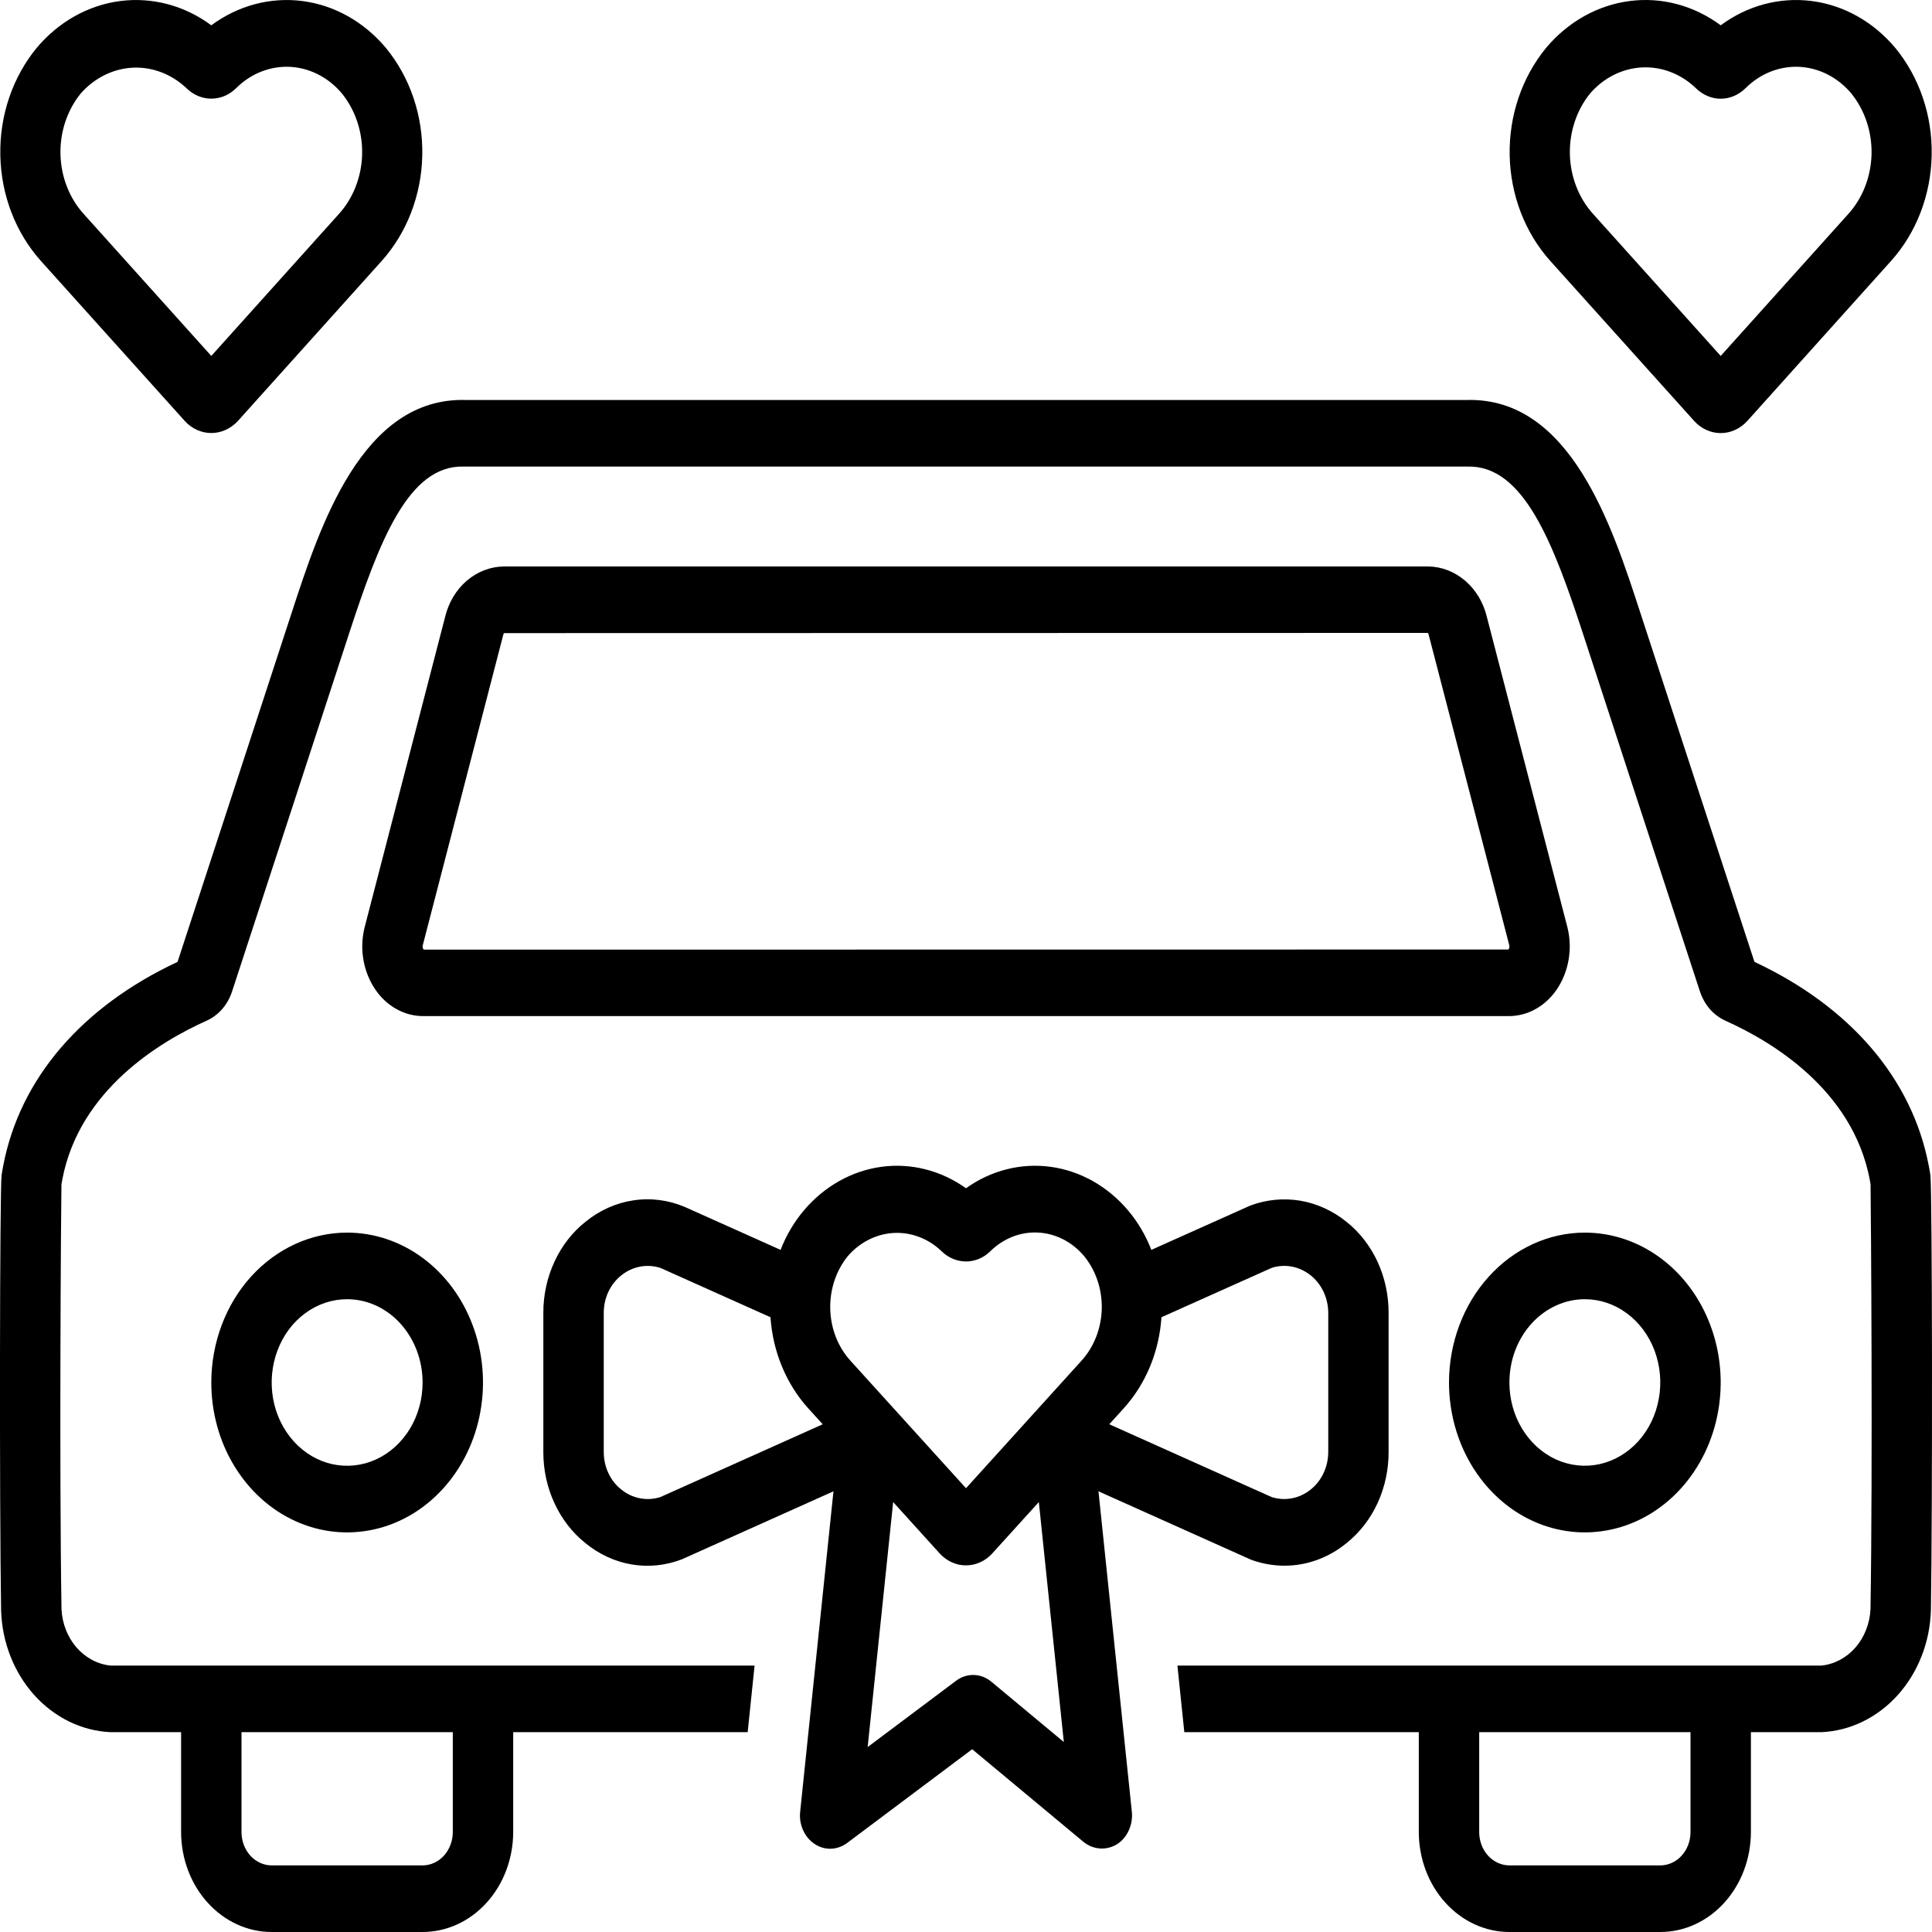 <svg width="30" height="30" viewBox="0 0 30 30" fill="none" xmlns="http://www.w3.org/2000/svg">
<path d="M24.171 15.368C24.264 15.232 24.328 15.073 24.357 14.904C24.386 14.735 24.38 14.562 24.338 14.396L23.089 9.584C23.037 9.361 22.919 9.163 22.755 9.021C22.59 8.878 22.388 8.799 22.179 8.796H7.821C7.613 8.799 7.412 8.877 7.247 9.018C7.083 9.159 6.966 9.356 6.912 9.578L5.661 14.403C5.62 14.568 5.614 14.74 5.644 14.908C5.673 15.075 5.737 15.233 5.83 15.368C5.916 15.495 6.028 15.598 6.157 15.669C6.286 15.741 6.427 15.778 6.571 15.778H23.429C23.573 15.778 23.715 15.741 23.844 15.669C23.972 15.598 24.084 15.495 24.171 15.368ZM6.58 14.746C6.572 14.738 6.567 14.727 6.564 14.716C6.561 14.704 6.561 14.692 6.564 14.681L7.815 9.856C7.819 9.839 7.826 9.831 7.822 9.831L22.171 9.828C22.179 9.838 22.185 9.849 22.186 9.862L23.435 14.674C23.439 14.686 23.439 14.698 23.437 14.711C23.435 14.723 23.43 14.734 23.423 14.744L6.58 14.746Z" fill="black"/>
<path d="M2.871 6.539C2.98 6.658 3.128 6.724 3.281 6.724C3.435 6.724 3.582 6.657 3.692 6.539L5.927 4.052C6.319 3.615 6.545 3.028 6.557 2.412C6.57 1.797 6.367 1.199 5.992 0.744C5.652 0.338 5.192 0.08 4.695 0.016C4.198 -0.048 3.697 0.085 3.281 0.393C2.865 0.085 2.364 -0.048 1.867 0.016C1.37 0.08 0.91 0.338 0.57 0.743C0.195 1.199 -0.008 1.796 0.005 2.412C0.017 3.028 0.243 3.615 0.635 4.052L2.871 6.539ZM1.254 1.451C1.466 1.21 1.755 1.067 2.06 1.051C2.365 1.036 2.664 1.15 2.896 1.37C3.002 1.474 3.139 1.532 3.281 1.532C3.423 1.532 3.56 1.474 3.666 1.37C3.894 1.142 4.195 1.023 4.503 1.038C4.81 1.054 5.1 1.202 5.309 1.451C5.519 1.711 5.632 2.05 5.623 2.398C5.614 2.746 5.485 3.078 5.261 3.324L3.281 5.527L1.301 3.324C1.077 3.078 0.948 2.746 0.939 2.398C0.93 2.05 1.043 1.711 1.254 1.451Z" fill="black"/>
<path d="M26.309 6.539C26.418 6.658 26.566 6.725 26.719 6.725C26.873 6.725 27.02 6.658 27.13 6.539L29.364 4.052C29.757 3.615 29.983 3.028 29.995 2.412C30.008 1.797 29.805 1.199 29.43 0.744C29.09 0.338 28.63 0.08 28.133 0.016C27.636 -0.048 27.134 0.085 26.719 0.393C26.303 0.085 25.802 -0.049 25.305 0.016C24.808 0.08 24.348 0.338 24.008 0.743C23.633 1.199 23.43 1.796 23.442 2.412C23.455 3.028 23.68 3.615 24.073 4.052L26.309 6.539ZM24.691 1.451C24.903 1.207 25.192 1.062 25.498 1.047C25.804 1.032 26.103 1.147 26.334 1.37C26.44 1.474 26.577 1.533 26.719 1.533C26.861 1.533 26.998 1.474 27.104 1.37C27.332 1.142 27.633 1.023 27.941 1.038C28.248 1.054 28.538 1.202 28.747 1.451C28.957 1.711 29.07 2.05 29.061 2.398C29.052 2.746 28.922 3.078 28.699 3.324L26.719 5.527L24.739 3.324C24.515 3.078 24.386 2.746 24.377 2.398C24.368 2.05 24.481 1.711 24.691 1.451Z" fill="black"/>
<path d="M3.281 21.467C3.281 21.927 3.404 22.378 3.636 22.76C3.868 23.143 4.197 23.442 4.583 23.618C4.968 23.794 5.392 23.84 5.802 23.75C6.211 23.661 6.587 23.439 6.882 23.113C7.177 22.788 7.378 22.373 7.459 21.922C7.541 21.47 7.499 21.002 7.339 20.577C7.18 20.151 6.909 19.788 6.562 19.532C6.215 19.276 5.808 19.14 5.39 19.14C4.831 19.14 4.295 19.386 3.899 19.822C3.504 20.258 3.282 20.85 3.281 21.467ZM6.562 21.467C6.562 21.723 6.494 21.973 6.365 22.186C6.236 22.398 6.053 22.564 5.839 22.662C5.625 22.76 5.389 22.785 5.162 22.736C4.934 22.686 4.726 22.563 4.562 22.382C4.398 22.201 4.286 21.971 4.241 21.72C4.196 21.469 4.219 21.209 4.308 20.972C4.396 20.736 4.546 20.534 4.739 20.392C4.932 20.25 5.158 20.174 5.39 20.174C5.701 20.174 5.999 20.311 6.218 20.553C6.438 20.796 6.562 21.124 6.562 21.467Z" fill="black"/>
<path d="M22.5 21.467C22.5 21.927 22.624 22.378 22.855 22.76C23.087 23.143 23.416 23.442 23.802 23.618C24.187 23.794 24.611 23.84 25.021 23.75C25.43 23.661 25.806 23.439 26.101 23.113C26.396 22.788 26.597 22.373 26.678 21.922C26.76 21.47 26.718 21.002 26.558 20.577C26.399 20.151 26.128 19.788 25.781 19.532C25.434 19.276 25.027 19.14 24.609 19.14C24.05 19.14 23.514 19.386 23.119 19.822C22.723 20.258 22.501 20.85 22.5 21.467ZM24.609 20.174C24.841 20.174 25.068 20.25 25.26 20.392C25.453 20.534 25.603 20.736 25.692 20.972C25.78 21.209 25.804 21.469 25.758 21.719C25.713 21.97 25.602 22.201 25.438 22.381C25.274 22.562 25.065 22.685 24.838 22.735C24.61 22.785 24.375 22.759 24.161 22.662C23.947 22.564 23.764 22.398 23.635 22.185C23.506 21.973 23.438 21.723 23.438 21.467C23.438 21.124 23.561 20.796 23.781 20.553C24.001 20.311 24.299 20.174 24.609 20.174Z" fill="black"/>
<path d="M29.976 18.26H29.977C29.969 18.203 29.959 18.148 29.948 18.093C29.689 16.748 28.729 15.631 27.243 14.936C26.974 14.117 25.469 9.509 25.469 9.509C25.035 8.178 24.389 6.167 22.775 6.211C22.703 6.211 7.297 6.212 7.235 6.211C5.618 6.163 4.966 8.178 4.531 9.509C4.531 9.509 3.026 14.117 2.757 14.936C1.271 15.631 0.311 16.748 0.052 18.092C0.041 18.148 0.031 18.203 0.025 18.245C-0.004 18.415 -0.01 23.345 0.017 25.007C0.032 25.5 0.216 25.969 0.531 26.32C0.846 26.67 1.269 26.877 1.716 26.897H2.812V28.448C2.813 28.86 2.961 29.254 3.225 29.545C3.488 29.836 3.846 30 4.218 30H6.562C6.935 30 7.293 29.836 7.556 29.545C7.82 29.254 7.968 28.86 7.969 28.448V26.897H11.61L11.717 25.863H1.716C1.515 25.842 1.328 25.742 1.188 25.582C1.049 25.421 0.966 25.211 0.955 24.988C0.919 22.8 0.947 18.805 0.954 18.391C0.958 18.364 0.963 18.336 0.969 18.308C1.236 16.922 2.486 16.173 3.207 15.85C3.298 15.809 3.38 15.748 3.448 15.671C3.516 15.594 3.568 15.501 3.602 15.4C3.817 14.748 5.413 9.86 5.413 9.86C5.885 8.415 6.338 7.217 7.203 7.245C7.203 7.245 22.797 7.245 22.789 7.245C23.655 7.223 24.115 8.415 24.587 9.86C24.587 9.86 26.183 14.748 26.398 15.4C26.432 15.501 26.485 15.594 26.552 15.671C26.62 15.748 26.703 15.809 26.793 15.85C27.514 16.173 28.764 16.922 29.032 18.309C29.037 18.337 29.042 18.364 29.046 18.391C29.052 18.804 29.081 22.799 29.045 24.988C29.034 25.211 28.951 25.421 28.812 25.582C28.672 25.742 28.485 25.842 28.284 25.863H18.283L18.39 26.897H22.031V28.448C22.032 28.86 22.18 29.254 22.444 29.545C22.707 29.836 23.065 30 23.438 30H25.782C26.154 30 26.512 29.836 26.775 29.545C27.039 29.254 27.187 28.86 27.188 28.448V26.897H28.284C28.731 26.877 29.154 26.67 29.469 26.32C29.784 25.969 29.968 25.5 29.983 25.007C30.009 23.376 30.004 18.599 29.976 18.26ZM3.75 26.897H7.031V28.448C7.031 28.586 6.981 28.717 6.894 28.814C6.806 28.911 6.687 28.965 6.562 28.966H4.218C4.094 28.965 3.975 28.911 3.887 28.814C3.799 28.717 3.75 28.586 3.75 28.448V26.897ZM26.25 28.448C26.25 28.586 26.201 28.717 26.113 28.814C26.025 28.911 25.906 28.965 25.782 28.966H23.438C23.313 28.965 23.194 28.911 23.106 28.814C23.018 28.717 22.969 28.586 22.969 28.448V26.897H26.25V28.448Z" fill="black"/>
<path d="M19.412 24.213C19.424 24.218 19.436 24.223 19.448 24.227C19.609 24.283 19.777 24.312 19.946 24.312C20.293 24.312 20.631 24.189 20.909 23.961C21.112 23.799 21.277 23.587 21.391 23.34C21.504 23.094 21.563 22.822 21.562 22.546V20.388C21.563 20.112 21.504 19.839 21.391 19.593C21.277 19.347 21.112 19.134 20.909 18.973C20.697 18.801 20.449 18.688 20.189 18.644C19.928 18.601 19.662 18.627 19.412 18.721L17.878 19.408C17.79 19.18 17.666 18.971 17.512 18.79C17.196 18.418 16.771 18.18 16.312 18.118C15.853 18.056 15.388 18.174 15 18.451C14.611 18.174 14.147 18.056 13.688 18.118C13.229 18.18 12.804 18.418 12.487 18.79C12.333 18.971 12.209 19.18 12.121 19.408C11.626 19.186 11.13 18.964 10.635 18.742C10.381 18.634 10.106 18.598 9.836 18.639C9.566 18.679 9.309 18.794 9.09 18.973C8.887 19.134 8.722 19.347 8.609 19.593C8.495 19.839 8.436 20.112 8.437 20.388V22.546C8.436 22.822 8.495 23.094 8.609 23.34C8.722 23.587 8.887 23.799 9.09 23.961C9.302 24.135 9.549 24.249 9.81 24.293C10.072 24.337 10.338 24.309 10.588 24.213L12.942 23.157L12.425 28.131C12.414 28.229 12.43 28.329 12.47 28.418C12.509 28.507 12.571 28.581 12.648 28.632C12.725 28.684 12.813 28.71 12.903 28.707C12.992 28.704 13.08 28.673 13.154 28.618L15.096 27.162L16.827 28.603C16.901 28.662 16.988 28.696 17.08 28.703C17.171 28.709 17.262 28.687 17.342 28.639C17.422 28.589 17.486 28.514 17.527 28.424C17.569 28.333 17.585 28.231 17.575 28.131L17.057 23.157L19.412 24.213ZM17.451 21.866C17.793 21.488 18 20.987 18.035 20.454L19.745 19.688C19.848 19.654 19.957 19.648 20.062 19.668C20.168 19.689 20.268 19.736 20.355 19.806C20.438 19.873 20.506 19.96 20.553 20.061C20.6 20.162 20.625 20.274 20.625 20.388V22.546C20.625 22.66 20.6 22.771 20.553 22.872C20.506 22.974 20.438 23.061 20.355 23.127C20.268 23.198 20.168 23.245 20.062 23.265C19.957 23.286 19.848 23.279 19.745 23.246L17.225 22.116L17.451 21.866ZM10.255 23.246C10.152 23.279 10.043 23.286 9.937 23.265C9.831 23.245 9.731 23.198 9.645 23.127C9.561 23.061 9.493 22.974 9.446 22.872C9.399 22.771 9.375 22.66 9.375 22.546V20.388C9.375 20.274 9.399 20.162 9.446 20.061C9.493 19.96 9.561 19.873 9.645 19.806C9.764 19.709 9.908 19.657 10.056 19.657C10.123 19.657 10.19 19.667 10.255 19.688L11.964 20.454C12 20.987 12.207 21.488 12.548 21.866L12.775 22.116L10.255 23.246ZM15.393 26.113C15.315 26.048 15.22 26.011 15.122 26.009C15.024 26.006 14.928 26.037 14.847 26.098L13.473 27.128L13.869 23.324L14.597 24.128C14.705 24.243 14.85 24.308 15 24.307C15.15 24.307 15.295 24.243 15.403 24.127L16.131 23.324L16.519 27.05L15.393 26.113ZM16.788 21.135L15 23.109L13.211 21.135C13.014 20.921 12.9 20.632 12.892 20.328C12.884 20.023 12.983 19.727 13.168 19.501C13.356 19.286 13.612 19.159 13.882 19.145C14.153 19.132 14.418 19.234 14.622 19.43C14.726 19.532 14.861 19.588 15 19.588C15.139 19.588 15.273 19.532 15.377 19.43C15.58 19.23 15.846 19.125 16.117 19.139C16.389 19.152 16.645 19.282 16.831 19.501C17.017 19.727 17.116 20.023 17.108 20.328C17.099 20.632 16.985 20.921 16.788 21.135Z" fill="black"/>
</svg>
